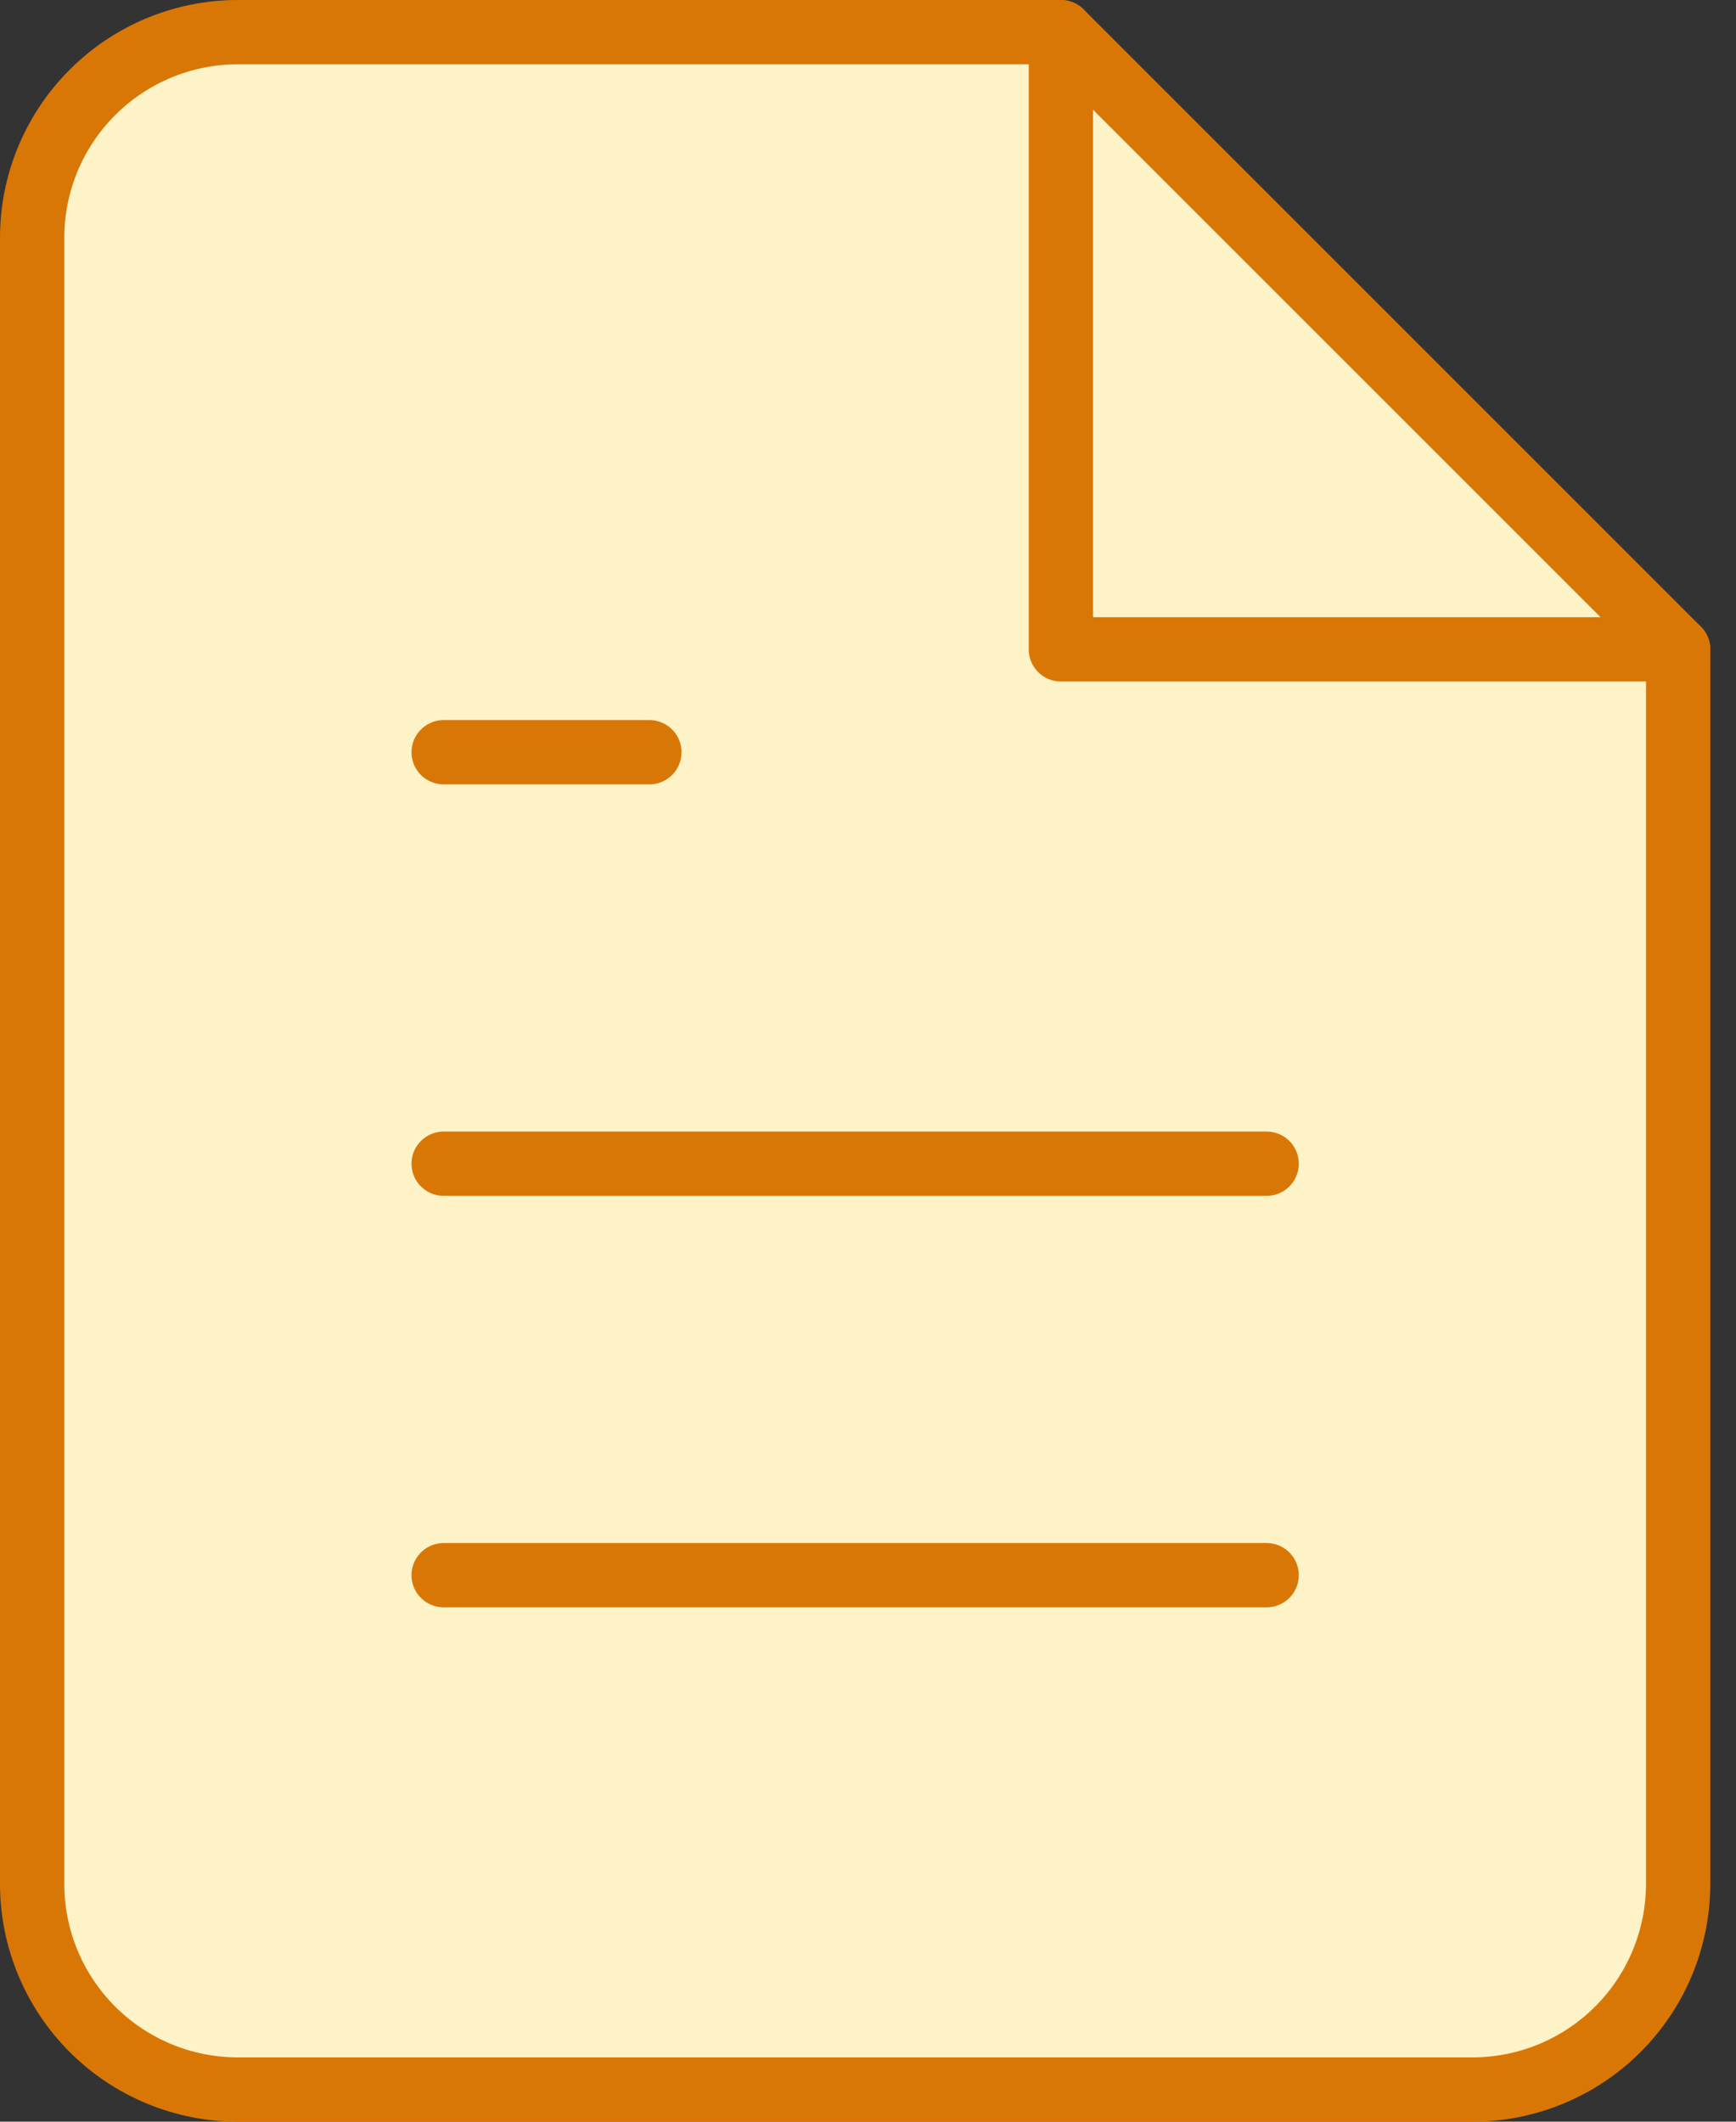 <svg width="54" height="66" viewBox="0 0 54 66" fill="none" xmlns="http://www.w3.org/2000/svg">
<rect x="0" y="0" width="54" height="66" fill="#333333" stroke="none"/>
<path d="M33 1H7.4C5.703 1 4.075 1.674 2.875 2.875C1.674 4.075 1 5.703 1 7.4V58.6C1 60.297 1.674 61.925 2.875 63.126C4.075 64.326 5.703 65 7.4 65H45.8C47.497 65 49.125 64.326 50.325 63.126C51.526 61.925 52.2 60.297 52.2 58.6V20.2L33 1Z" fill="#FEF3C7" stroke="#D97706" stroke-width="2" stroke-linecap="round" stroke-linejoin="round"/>
<path d="M33 1V20.2H52.2" stroke="#D97706" stroke-width="2" stroke-linecap="round" stroke-linejoin="round"/>
<path d="M39.4 36.2H13.8" stroke="#D97706" stroke-width="2" stroke-linecap="round" stroke-linejoin="round"/>
<path d="M39.4 49H13.8" stroke="#D97706" stroke-width="2" stroke-linecap="round" stroke-linejoin="round"/>
<path d="M20.2 23.4H17H13.8" stroke="#D97706" stroke-width="2" stroke-linecap="round" stroke-linejoin="round"/>
</svg>
